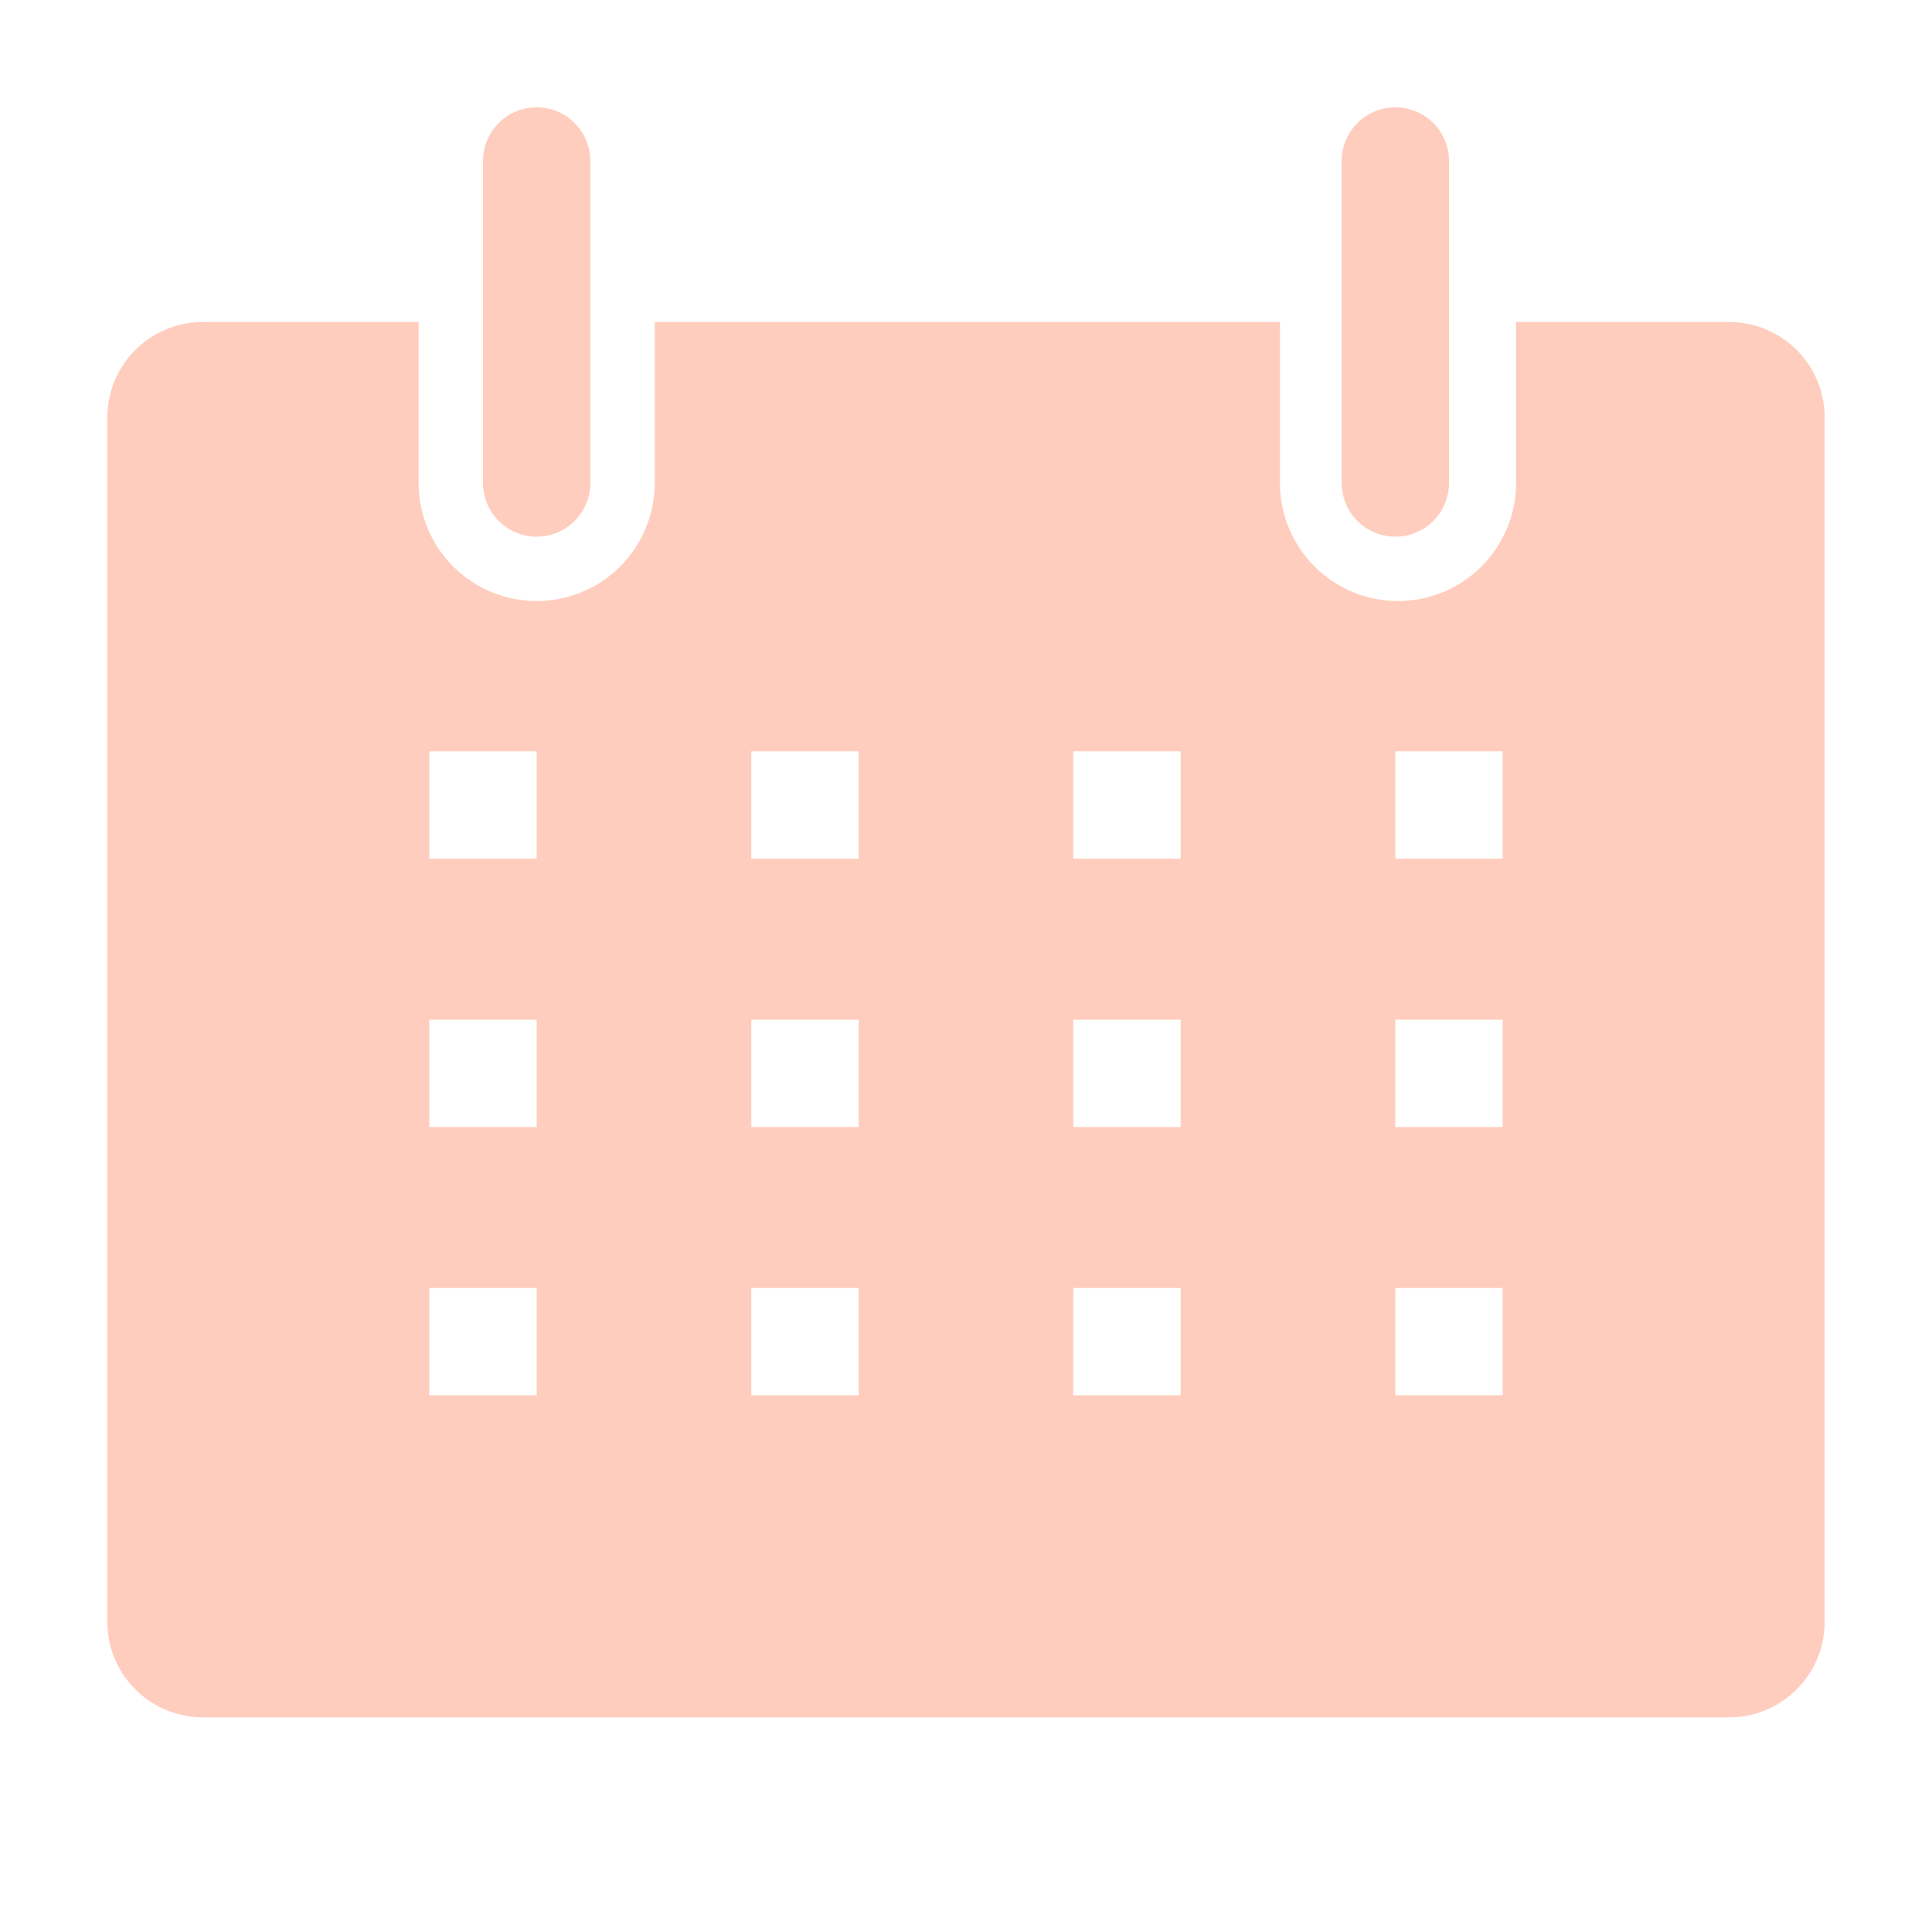 <svg width="120" height="120" viewBox="0 0 120 120" fill="none" xmlns="http://www.w3.org/2000/svg">
<path d="M107.499 20H94.166V30C94.166 30.963 93.977 31.917 93.608 32.806C93.239 33.696 92.699 34.505 92.018 35.185C91.337 35.866 90.529 36.407 89.639 36.775C88.749 37.144 87.796 37.333 86.833 37.333C85.87 37.333 84.916 37.144 84.026 36.775C83.137 36.407 82.328 35.866 81.647 35.185C80.966 34.505 80.426 33.696 80.058 32.806C79.689 31.917 79.499 30.963 79.499 30V20H40.666V30C40.666 31.945 39.894 33.81 38.518 35.185C37.143 36.561 35.278 37.333 33.333 37.333C31.388 37.333 29.523 36.561 28.147 35.185C26.772 33.81 26 31.945 26 30V20H12.666C11.873 19.991 11.086 20.141 10.352 20.442C9.617 20.742 8.951 21.187 8.392 21.749C7.832 22.312 7.391 22.981 7.095 23.716C6.798 24.452 6.653 25.24 6.666 26.033V100.633C6.653 101.413 6.793 102.187 7.079 102.912C7.365 103.637 7.791 104.298 8.333 104.858C8.875 105.419 9.521 105.867 10.236 106.177C10.951 106.487 11.72 106.654 12.499 106.667H107.499C108.279 106.654 109.048 106.487 109.763 106.177C110.477 105.867 111.124 105.419 111.666 104.858C112.208 104.298 112.634 103.637 112.92 102.912C113.206 102.187 113.346 101.413 113.333 100.633V26.033C113.346 25.254 113.206 24.48 112.92 23.755C112.634 23.03 112.208 22.369 111.666 21.808C111.124 21.248 110.477 20.8 109.763 20.49C109.048 20.179 108.279 20.013 107.499 20ZM33.333 86.667H26.666V80H33.333V86.667ZM33.333 70H26.666V63.333H33.333V70ZM33.333 53.333H26.666V46.667H33.333V53.333ZM53.333 86.667H46.666V80H53.333V86.667ZM53.333 70H46.666V63.333H53.333V70ZM53.333 53.333H46.666V46.667H53.333V53.333ZM73.333 86.667H66.666V80H73.333V86.667ZM73.333 70H66.666V63.333H73.333V70ZM73.333 53.333H66.666V46.667H73.333V53.333ZM93.333 86.667H86.666V80H93.333V86.667ZM93.333 70H86.666V63.333H93.333V70ZM93.333 53.333H86.666V46.667H93.333V53.333Z" fill="#ff5722" fill-opacity="0.3"/>
<path d="M33.333 33.333C34.217 33.333 35.065 32.982 35.69 32.357C36.316 31.732 36.667 30.884 36.667 30V10C36.667 9.116 36.316 8.268 35.69 7.643C35.065 7.018 34.217 6.667 33.333 6.667C32.449 6.667 31.601 7.018 30.976 7.643C30.351 8.268 30 9.116 30 10V30C30 30.884 30.351 31.732 30.976 32.357C31.601 32.982 32.449 33.333 33.333 33.333Z" fill="#ff5722" fill-opacity="0.3"/>
<path d="M86.667 33.333C87.551 33.333 88.399 32.982 89.024 32.357C89.649 31.732 90 30.884 90 30V10C90 9.116 89.649 8.268 89.024 7.643C88.399 7.018 87.551 6.667 86.667 6.667C85.783 6.667 84.935 7.018 84.31 7.643C83.684 8.268 83.333 9.116 83.333 10V30C83.333 30.884 83.684 31.732 84.31 32.357C84.935 32.982 85.783 33.333 86.667 33.333Z" fill="#ff5722" fill-opacity="0.3"/>
</svg>
